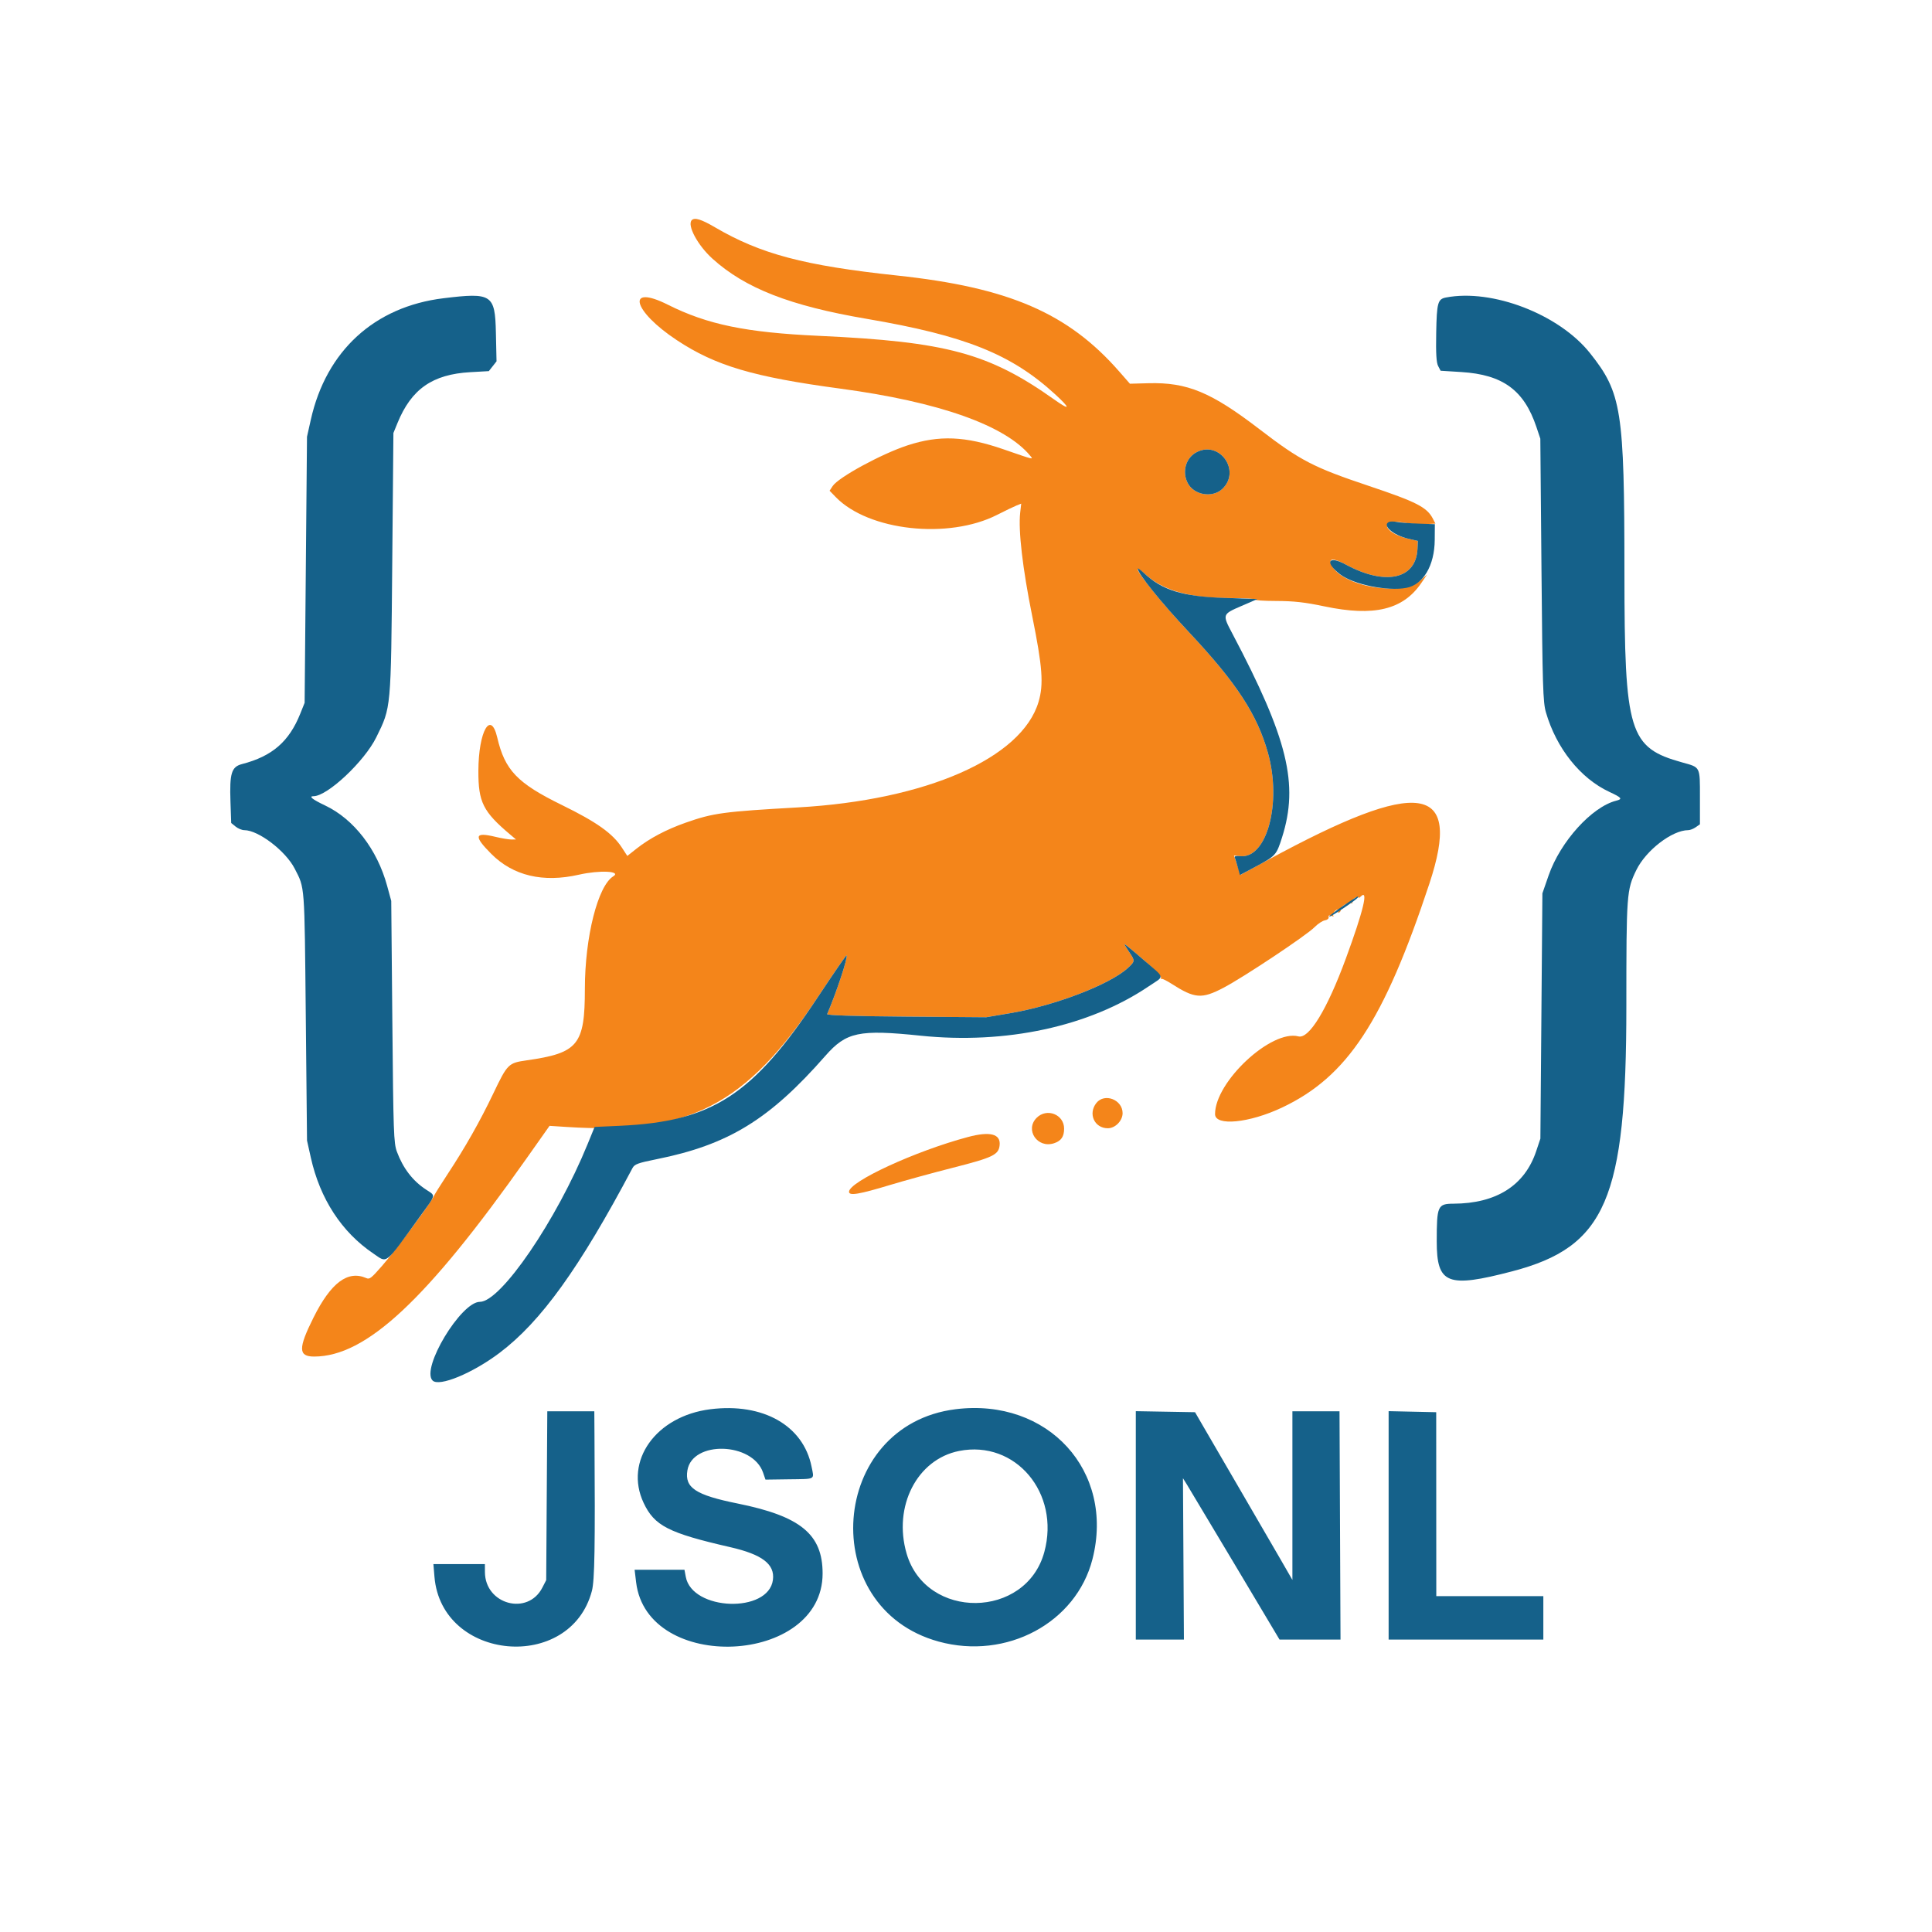 <svg xmlns="http://www.w3.org/2000/svg" width="1024" height="1024" viewBox="0 0 1024 1024" version="1.1"><path d="M 366.667 116.667 C 364.029 119.305, 369.764 130.013, 377.615 137.107 C 394.978 152.796, 418.789 162.086, 459.318 168.982 C 511.521 177.865, 536.039 187.684, 559.291 209.021 C 567.540 216.590, 567.319 217.820, 558.796 211.776 C 524.104 187.171, 501.706 181.110, 434 178.005 C 395.423 176.235, 374.937 172.011, 354 161.510 C 331.598 150.274, 335.257 164.783, 358.737 180.298 C 379.294 193.881, 399.263 199.796, 445.500 205.997 C 497.598 212.984, 532.810 225.446, 546.053 241.583 C 547.795 243.706, 548.345 243.839, 532 238.184 C 511.591 231.123, 497.832 230.549, 481 236.054 C 467.226 240.560, 444.358 252.998, 441.318 257.638 L 439.705 260.100 442.957 263.456 C 460.314 281.363, 502.643 286.026, 528.500 272.879 C 532.900 270.642, 537.572 268.392, 538.883 267.880 L 541.266 266.948 540.722 271.724 C 539.656 281.090, 541.997 301.256, 547.067 326.392 C 552.556 353.605, 553.227 362.638, 550.453 372 C 541.608 401.851, 490.914 424.101, 423 427.941 C 383.441 430.177, 377.997 430.916, 363.500 436.011 C 353.160 439.646, 344.297 444.327, 337.339 449.826 L 332.487 453.662 329.624 449.268 C 324.690 441.695, 316.259 435.710, 297.760 426.650 C 274.152 415.087, 267.599 408.240, 263.556 390.909 C 260.117 376.167, 253.634 387.568, 253.552 408.500 C 253.488 425.160, 255.993 430.172, 270.500 442.407 L 273.500 444.937 271 444.953 C 269.625 444.962, 265.800 444.317, 262.500 443.520 C 251.437 440.849, 250.923 443.109, 260.431 452.616 C 272.007 464.193, 287.804 467.934, 306.831 463.607 C 317.824 461.106, 329.573 461.674, 325.024 464.485 C 316.867 469.526, 310.011 496.680, 309.998 524 C 309.983 553.851, 306.512 558.113, 279.031 562.023 C 269.469 563.384, 268.946 563.905, 261.492 579.500 C 254.372 594.395, 246.578 608.144, 237.117 622.500 C 233.492 628, 230.207 633.261, 229.817 634.191 C 228.469 637.406, 209.339 663.139, 202.507 670.928 C 196.689 677.560, 195.897 678.177, 194.173 677.425 C 184.338 673.135, 175.429 679.786, 166.163 698.337 C 157.987 714.707, 158.057 719, 166.500 719 C 194.017 719, 226.012 689.168, 278.994 614.111 L 291.269 596.721 300.379 597.312 C 365.071 601.503, 395.487 585.815, 433.287 528.760 C 441.573 516.253, 448.504 506.171, 448.689 506.355 C 449.557 507.224, 443.451 525.732, 438.412 537.500 C 438.132 538.155, 452.609 538.614, 480.343 538.831 L 522.703 539.161 535.483 537.003 C 559.091 533.016, 588.272 521.815, 597.750 513.101 C 601.653 509.512, 601.674 509.273, 598.500 504.595 C 597.125 502.569, 596 500.697, 596 500.435 C 596 500.172, 600.487 503.857, 605.971 508.622 C 611.454 513.387, 615.696 517.683, 615.396 518.168 C 615.097 518.653, 615.222 518.942, 615.676 518.810 C 616.129 518.678, 618.502 519.854, 620.948 521.423 C 633.223 529.294, 636.926 529.582, 648.434 523.563 C 659.082 517.993, 692.414 495.813, 696.728 491.427 C 698.503 489.622, 700.978 487.989, 702.228 487.799 C 703.498 487.605, 704.372 486.858, 704.209 486.104 C 704.012 485.190, 704.486 484.973, 705.679 485.430 C 706.647 485.802, 707.119 485.786, 706.728 485.395 C 705.913 484.580, 707.777 482, 709.181 482 C 709.697 482, 709.797 482.520, 709.405 483.155 C 708.959 483.876, 709.131 484.037, 709.862 483.585 C 710.506 483.187, 710.804 482.492, 710.525 482.040 C 709.790 480.851, 714.847 477.787, 716.183 478.613 C 716.852 479.027, 717.032 478.861, 716.627 478.205 C 716.251 477.597, 716.857 476.612, 717.972 476.015 C 719.087 475.418, 720 475.260, 720 475.665 C 720 476.069, 720.540 475.860, 721.200 475.200 C 725.463 470.937, 722.656 482.655, 713.344 508 C 703.422 535.007, 693.820 550.777, 688.196 549.306 C 673.821 545.543, 644 573.336, 644 590.495 C 644 597.013, 662.141 595.246, 679.500 587.037 C 714.136 570.660, 733.404 541.385, 757.590 468.391 C 775.201 415.242, 752.653 411.950, 671.872 455.875 L 657.500 463.690 655.778 458.595 C 654.831 455.793, 654.044 453.478, 654.028 453.451 C 654.013 453.424, 655.462 453.570, 657.250 453.776 C 671.432 455.412, 679.481 425.568, 672.025 399 C 666.307 378.625, 655.445 362.027, 630.222 335.121 C 611.134 314.759, 595.251 293.766, 606.886 304.278 C 616.624 313.075, 630.363 316.949, 652 316.998 C 659.975 317.016, 665.984 317.361, 665.353 317.765 C 664.722 318.169, 669.672 318.513, 676.353 318.530 C 685.772 318.553, 691.532 319.196, 702 321.397 C 728.201 326.905, 743.617 323.200, 753.270 309.077 L 756.398 304.500 752.721 307.701 C 742.938 316.214, 711.891 311.007, 705.921 299.852 C 703.740 295.777, 706.459 295.522, 713.180 299.172 C 734.236 310.606, 750.552 307.075, 751.303 290.922 L 751.500 286.697 746.404 285.527 C 732.910 282.426, 730.874 274.620, 744.190 277.034 C 747.448 277.625, 752.519 277.977, 755.459 277.815 L 760.804 277.522 759.461 274.925 C 756.317 268.844, 750.826 266.033, 725.551 257.562 C 696.110 247.696, 689.260 244.147, 667.630 227.553 C 641.921 207.830, 629.229 202.566, 608.716 203.117 L 598.878 203.381 593.189 196.880 C 566.106 165.931, 534.674 152.350, 475.500 146.033 C 426.240 140.774, 403.150 134.658, 378.919 120.452 C 371.744 116.246, 368.187 115.147, 366.667 116.667 M 634.449 239.551 C 628.576 242.450, 626.346 249.902, 629.517 256.033 C 632.812 262.405, 642.564 264.078, 647.817 259.171 C 657.837 249.811, 646.720 233.495, 634.449 239.551 M 581.073 584.635 C 576.584 590.341, 580.084 598, 587.180 598 C 591.106 598, 595 594.016, 595 590 C 595 582.832, 585.400 579.134, 581.073 584.635 M 549.455 592.455 C 543.065 598.844, 549.887 608.843, 558.660 605.947 C 562.461 604.693, 564 602.460, 564 598.201 C 564 590.679, 554.846 587.063, 549.455 592.455 M 513 602.649 C 485.194 610.070, 450 626.290, 450 631.684 C 450 633.930, 455.362 633.029, 472 627.989 C 479.425 625.740, 494.275 621.667, 505 618.938 C 526.359 613.502, 529.327 612.068, 529.829 606.945 C 530.414 600.967, 524.736 599.518, 513 602.649" stroke="none" fill="#f4851a" fill-rule="evenodd"/><path d="M 235.054 158.076 C 198.458 162.543, 172.904 185.947, 164.732 222.482 L 162.714 231.500 162.087 302 L 161.459 372.500 159.162 378.238 C 153.221 393.081, 144.261 400.837, 128.281 404.969 C 122.676 406.419, 121.636 409.815, 122.154 424.961 L 122.539 436.208 124.880 438.104 C 126.168 439.147, 128.236 440, 129.476 440 C 136.966 440, 151.405 451.023, 156.201 460.403 C 161.615 470.990, 161.367 467.697, 162.071 538.500 L 162.726 604.500 164.747 613.565 C 169.625 635.444, 181.107 653.063, 197.862 664.379 C 205.530 669.557, 203.478 671.192, 222.750 644.556 C 231.304 632.734, 231.045 633.953, 225.750 630.470 C 218.727 625.850, 213.640 619.223, 210.366 610.429 C 208.681 605.903, 208.483 600.261, 207.949 541.500 L 207.366 477.500 205.184 469.500 C 199.908 450.160, 187.537 434.135, 172.306 426.912 C 165.562 423.713, 163.429 422, 166.190 422 C 173.531 422, 193.159 403.569, 199.450 390.768 C 207.353 374.684, 207.198 376.386, 207.897 298.500 L 208.516 229.500 210.674 224.219 C 218.037 206.195, 229.216 198.391, 249.294 197.257 L 259.087 196.704 261.129 194.109 L 263.170 191.514 262.835 176.291 C 262.389 156.043, 260.713 154.944, 235.054 158.076 M 766.323 157.696 C 762.050 158.528, 761.515 160.486, 761.218 176.401 C 761.012 187.376, 761.293 192.183, 762.244 194 L 763.554 196.500 774.584 197.192 C 796.536 198.569, 807.777 206.800, 814.318 226.286 L 816.403 232.500 817.014 302 C 817.557 363.818, 817.816 372.163, 819.359 377.500 C 824.873 396.569, 837.618 412.561, 853.007 419.721 C 859.578 422.779, 860.142 423.496, 856.661 424.370 C 843.717 427.619, 827.021 446.068, 820.797 464 L 817.500 473.500 816.968 538.500 L 816.436 603.500 814.190 610.210 C 808.122 628.340, 793.064 637.890, 770.405 637.980 C 761.984 638.013, 761.500 639.100, 761.500 657.997 C 761.500 680.583, 767.136 682.814, 801.500 673.825 C 851.103 660.852, 862 635.555, 862 533.376 C 862 473.854, 862.156 471.716, 867.257 461.214 C 872.369 450.689, 886.255 440, 894.815 440 C 895.772 440, 897.555 439.299, 898.777 438.443 L 901 436.887 901 422.566 C 901 406.121, 901.341 406.800, 891.734 404.136 C 863.395 396.278, 861.006 388.469, 860.983 303.614 C 860.959 217.316, 859.543 208.290, 842.720 187.148 C 826.352 166.579, 790.901 152.912, 766.323 157.696 M 634.449 239.551 C 628.576 242.450, 626.346 249.902, 629.517 256.033 C 632.812 262.405, 642.564 264.078, 647.817 259.171 C 657.837 249.811, 646.720 233.495, 634.449 239.551 M 736.250 276.625 C 732.282 278.344, 738.370 283.681, 746.404 285.527 L 751.500 286.697 751.303 290.922 C 750.552 307.075, 734.236 310.606, 713.180 299.172 C 703.972 294.171, 701.917 298.022, 710.359 304.460 C 717.415 309.842, 735.304 313.479, 745.403 311.584 C 754.337 309.908, 760.338 299.763, 760.439 286.167 L 760.500 277.833 752 277.537 C 747.325 277.374, 742.150 276.980, 740.500 276.662 C 738.850 276.344, 736.938 276.327, 736.250 276.625 M 603 301.390 C 603 303.920, 615.543 319.462, 630.222 335.121 C 655.445 362.027, 666.307 378.625, 672.025 399 C 679.486 425.586, 671.432 455.412, 657.233 453.774 C 655.202 453.540, 654.140 453.795, 654.426 454.449 C 654.679 455.027, 655.404 457.366, 656.036 459.647 L 657.185 463.793 665.250 459.485 C 676.194 453.637, 676.520 453.278, 679.523 443.807 C 688.465 415.597, 682.569 391.480, 653.070 335.613 C 647.802 325.636, 647.822 325.579, 658 321.177 L 666.500 317.500 649 316.911 C 626.742 316.162, 615.945 312.819, 606.250 303.673 C 604.462 301.987, 603 300.960, 603 301.390 M 711.756 480.214 C 707.542 483.081, 704.282 485.615, 704.511 485.845 C 704.960 486.293, 718.860 477.035, 719.646 475.764 C 720.502 474.380, 719.498 474.945, 711.756 480.214 M 596 500.435 C 596 500.697, 597.125 502.569, 598.500 504.595 C 601.674 509.273, 601.653 509.512, 597.750 513.101 C 588.272 521.815, 559.091 533.016, 535.483 537.003 L 522.703 539.161 480.343 538.831 C 452.609 538.614, 438.132 538.155, 438.412 537.500 C 443.451 525.732, 449.557 507.224, 448.689 506.355 C 448.504 506.171, 441.573 516.253, 433.287 528.760 C 398.979 580.544, 377.461 594.485, 328.422 596.702 L 315.160 597.301 311.444 606.401 C 294.929 646.837, 265.453 690, 254.354 690 C 244.279 690, 222.988 725.417, 229.281 731.710 C 232.741 735.170, 250.399 727.881, 264.744 717.072 C 286.746 700.493, 307.106 672.197, 335.232 619.107 C 336.321 617.051, 338.110 616.391, 347.931 614.418 C 386.007 606.772, 407.789 593.438, 437.462 559.609 C 448.534 546.987, 455.284 545.556, 487.856 548.928 C 533.142 553.616, 577.231 544.100, 608.742 522.837 C 617.486 516.936, 617.879 518.970, 606 508.648 C 600.500 503.868, 596 500.172, 596 500.435 M 376.500 746.925 C 347.648 750.555, 330.689 774.341, 341.125 796.541 C 346.849 808.719, 354.282 812.521, 387.015 820.018 C 404.032 823.915, 410.754 829.062, 409.666 837.362 C 407.324 855.244, 366.853 853.832, 363.478 835.750 L 362.777 832 349.567 832 L 336.358 832 337.157 838.639 C 342.980 887.012, 436 882.635, 436 833.987 C 436 813.236, 424.370 803.649, 391.019 796.909 C 368.660 792.390, 362.836 788.561, 364.329 779.359 C 366.916 763.415, 398.879 764.327, 404.440 780.503 L 405.722 784.232 418.082 784.061 C 432.642 783.860, 431.569 784.460, 430.137 777.327 C 425.759 755.529, 404.389 743.417, 376.500 746.925 M 506.500 746.914 C 439.370 755.270, 432.317 852.181, 497.537 870.074 C 533.473 879.933, 570.395 860.146, 579.025 826.404 C 590.962 779.731, 555.460 740.820, 506.500 746.914 M 289.789 792.750 L 289.500 837.500 287.442 841.500 C 279.711 856.528, 257.111 850.398, 257.022 833.250 L 257 829 243.355 829 L 229.710 829 230.276 835.751 C 234.025 880.475, 302.254 886.607, 313.709 843.250 C 315.183 837.671, 315.480 820.034, 315.088 761.250 L 315 748 302.539 748 L 290.078 748 289.789 792.750 M 602 808.475 L 602 869 614.750 869 L 627.500 869.001 627.248 826.250 L 626.997 783.500 628.878 786.500 C 629.912 788.150, 641.427 807.388, 654.466 829.250 L 678.173 869 694.337 869 L 710.500 869 710.235 808.500 L 709.969 748 697.485 748 L 685 748 685 792.699 L 685 837.398 678.686 826.449 C 675.213 820.427, 665.688 804.025, 657.520 790 C 649.352 775.975, 640.583 760.900, 638.033 756.500 L 633.396 748.500 617.698 748.225 L 602 747.949 602 808.475 M 736 808.470 L 736 869 777 869 L 818 869 818 857.500 L 818 846 789.633 846 L 761.266 846 761.242 797.250 L 761.219 748.500 748.610 748.220 L 736 747.940 736 808.470 M 508.355 769.039 C 486.052 773.454, 473.255 798.430, 480.510 823.386 C 490.805 858.800, 543.870 858.215, 553.516 822.580 C 561.978 791.319, 538.202 763.132, 508.355 769.039" stroke="none" fill="#15618a" fill-rule="evenodd"/></svg>